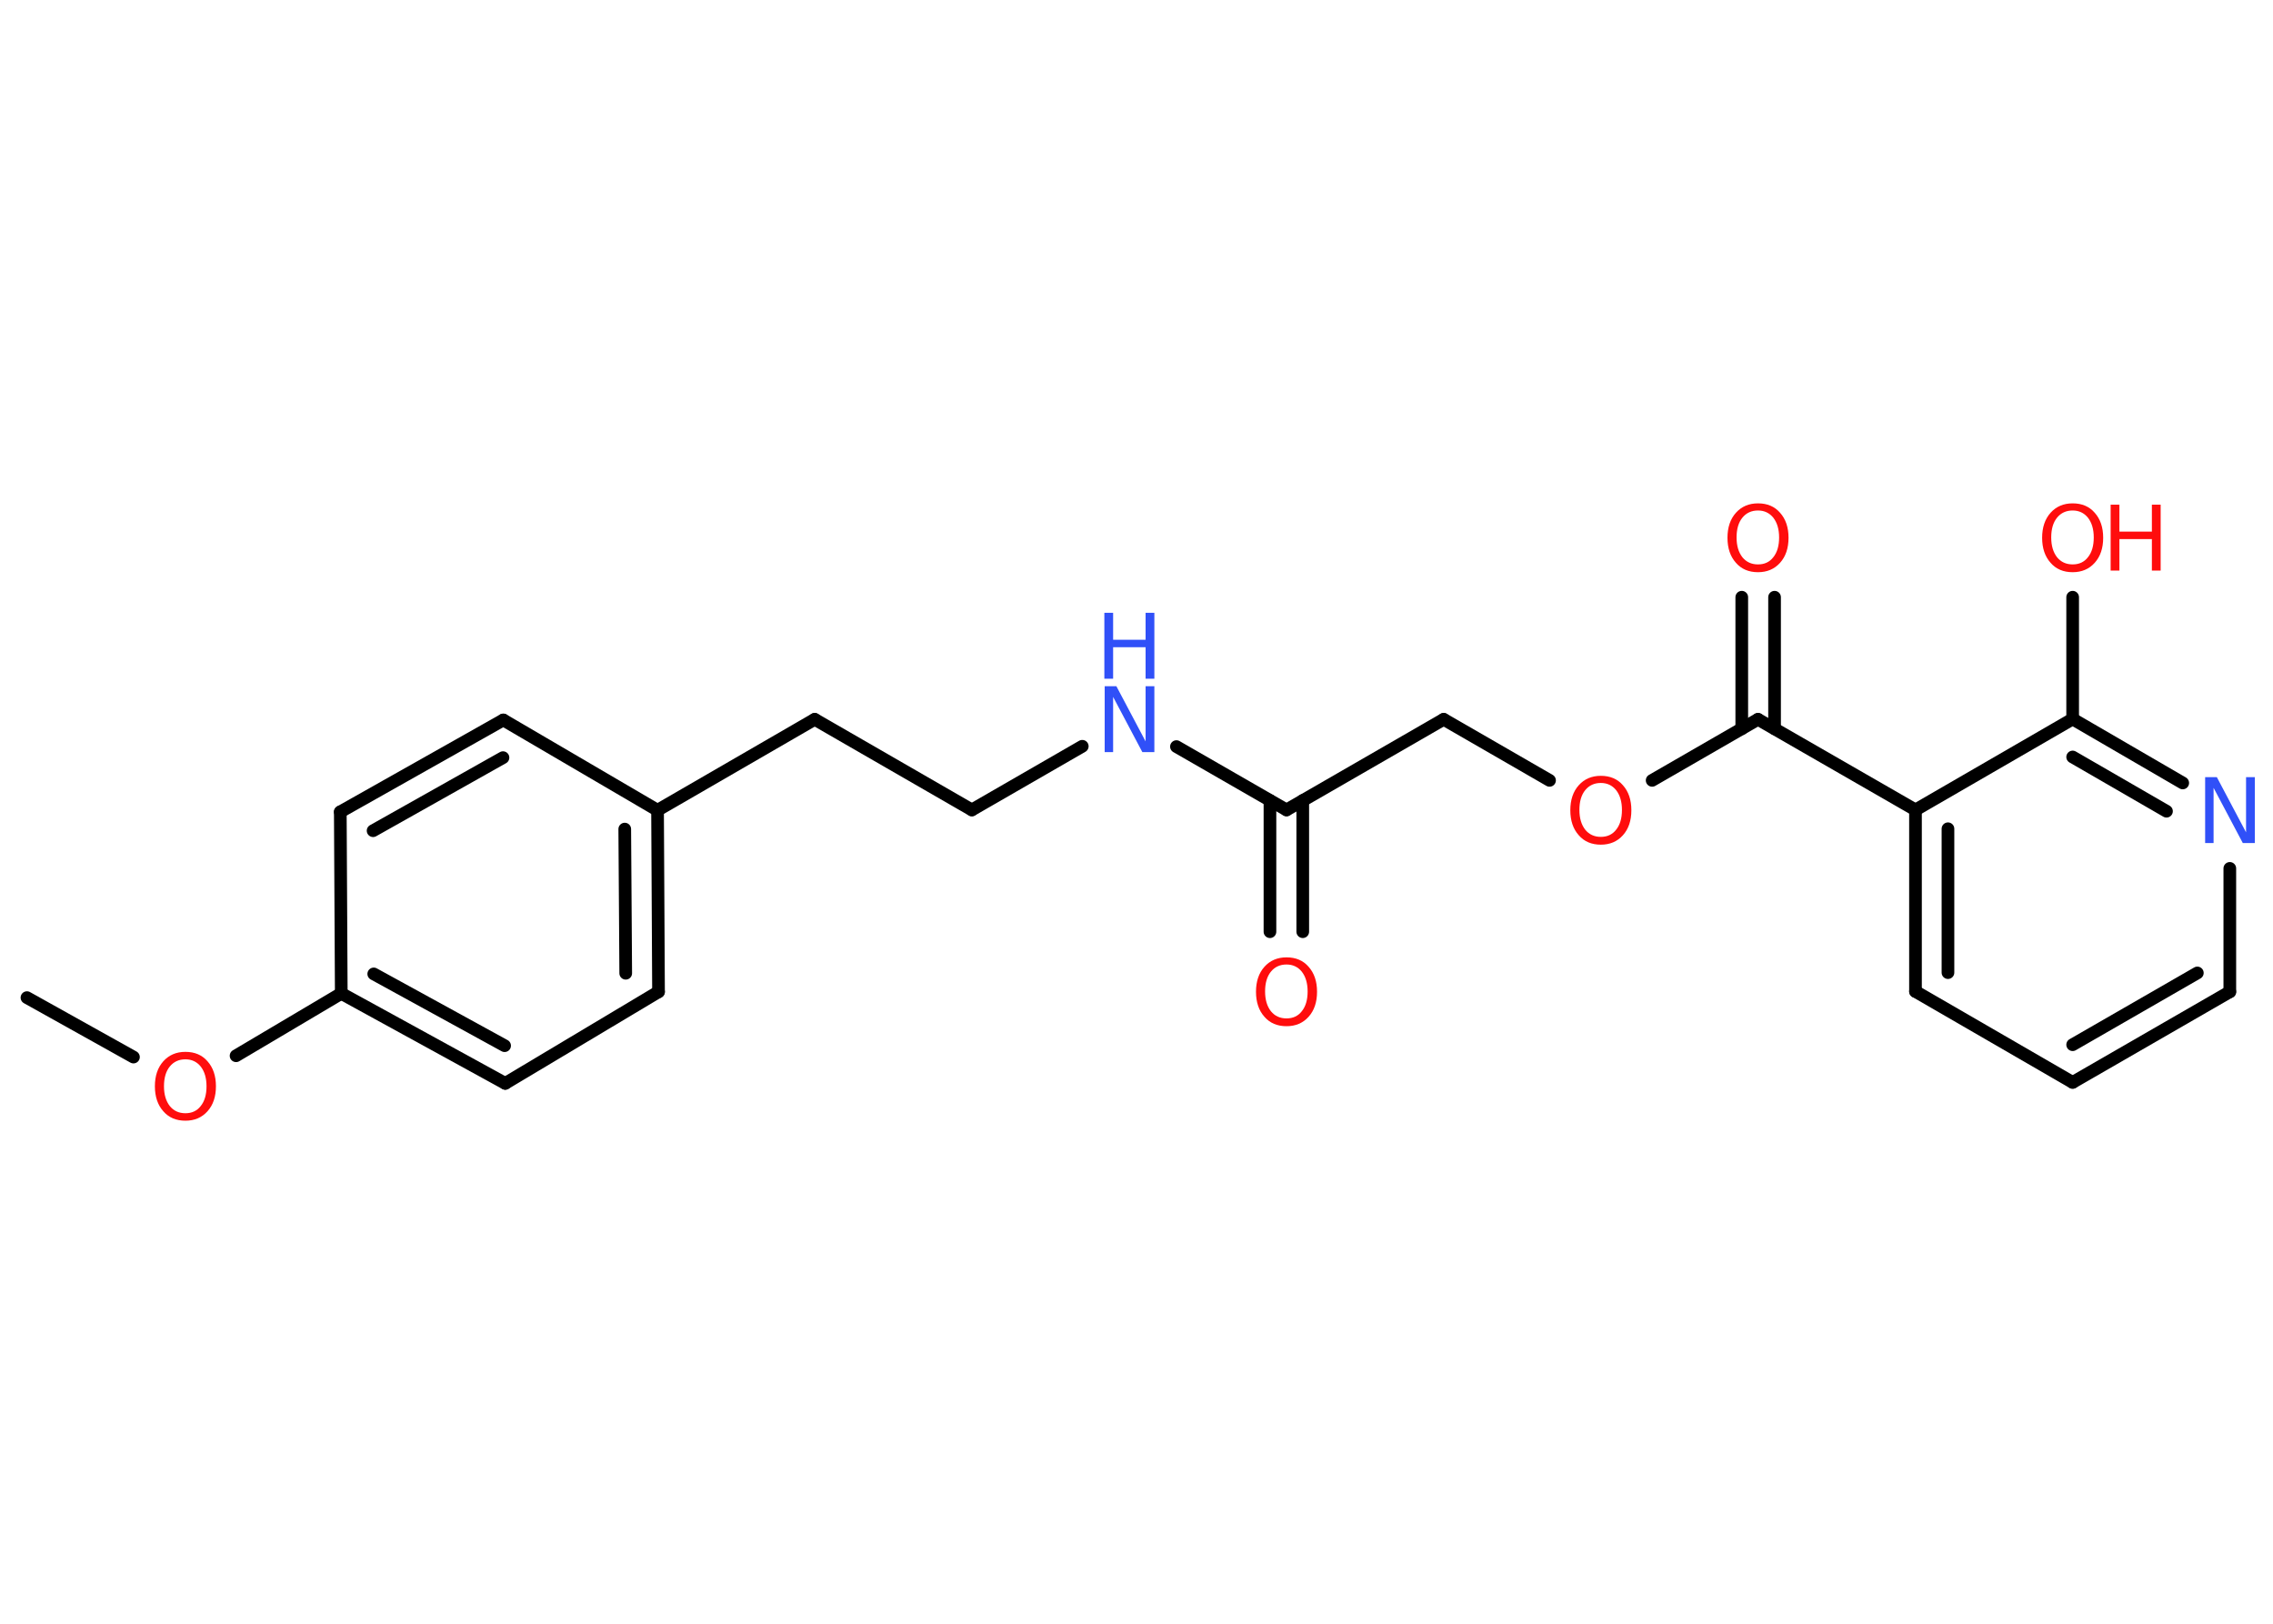 <?xml version='1.0' encoding='UTF-8'?>
<!DOCTYPE svg PUBLIC "-//W3C//DTD SVG 1.1//EN" "http://www.w3.org/Graphics/SVG/1.1/DTD/svg11.dtd">
<svg version='1.2' xmlns='http://www.w3.org/2000/svg' xmlns:xlink='http://www.w3.org/1999/xlink' width='70.0mm' height='50.0mm' viewBox='0 0 70.0 50.0'>
  <desc>Generated by the Chemistry Development Kit (http://github.com/cdk)</desc>
  <g stroke-linecap='round' stroke-linejoin='round' stroke='#000000' stroke-width='.39' fill='#FF0D0D'>
    <rect x='.0' y='.0' width='70.0' height='50.0' fill='#FFFFFF' stroke='none'/>
    <g id='mol1' class='mol'>
      <line id='mol1bnd1' class='bond' x1='.83' y1='30.72' x2='4.11' y2='32.55'/>
      <line id='mol1bnd2' class='bond' x1='7.27' y1='32.51' x2='10.51' y2='30.59'/>
      <g id='mol1bnd3' class='bond'>
        <line x1='10.51' y1='30.59' x2='15.56' y2='33.36'/>
        <line x1='11.51' y1='29.99' x2='15.54' y2='32.2'/>
      </g>
      <line id='mol1bnd4' class='bond' x1='15.56' y1='33.36' x2='20.28' y2='30.54'/>
      <g id='mol1bnd5' class='bond'>
        <line x1='20.28' y1='30.54' x2='20.25' y2='24.95'/>
        <line x1='19.27' y1='29.97' x2='19.24' y2='25.53'/>
      </g>
      <line id='mol1bnd6' class='bond' x1='20.25' y1='24.95' x2='25.09' y2='22.15'/>
      <line id='mol1bnd7' class='bond' x1='25.09' y1='22.15' x2='29.93' y2='24.94'/>
      <line id='mol1bnd8' class='bond' x1='29.93' y1='24.94' x2='33.33' y2='22.98'/>
      <line id='mol1bnd9' class='bond' x1='36.23' y1='22.99' x2='39.62' y2='24.94'/>
      <g id='mol1bnd10' class='bond'>
        <line x1='40.12' y1='24.65' x2='40.12' y2='28.69'/>
        <line x1='39.11' y1='24.65' x2='39.11' y2='28.69'/>
      </g>
      <line id='mol1bnd11' class='bond' x1='39.62' y1='24.94' x2='44.46' y2='22.15'/>
      <line id='mol1bnd12' class='bond' x1='44.46' y1='22.15' x2='47.72' y2='24.03'/>
      <line id='mol1bnd13' class='bond' x1='50.88' y1='24.03' x2='54.14' y2='22.15'/>
      <g id='mol1bnd14' class='bond'>
        <line x1='53.64' y1='22.44' x2='53.64' y2='18.39'/>
        <line x1='54.65' y1='22.44' x2='54.65' y2='18.39'/>
      </g>
      <line id='mol1bnd15' class='bond' x1='54.14' y1='22.15' x2='58.99' y2='24.94'/>
      <g id='mol1bnd16' class='bond'>
        <line x1='58.99' y1='24.94' x2='58.99' y2='30.53'/>
        <line x1='59.99' y1='25.52' x2='59.99' y2='29.95'/>
      </g>
      <line id='mol1bnd17' class='bond' x1='58.99' y1='30.53' x2='63.83' y2='33.33'/>
      <g id='mol1bnd18' class='bond'>
        <line x1='63.83' y1='33.33' x2='68.67' y2='30.54'/>
        <line x1='63.83' y1='32.17' x2='67.67' y2='29.96'/>
      </g>
      <line id='mol1bnd19' class='bond' x1='68.67' y1='30.54' x2='68.67' y2='26.74'/>
      <g id='mol1bnd20' class='bond'>
        <line x1='67.22' y1='24.11' x2='63.83' y2='22.14'/>
        <line x1='66.72' y1='24.98' x2='63.83' y2='23.31'/>
      </g>
      <line id='mol1bnd21' class='bond' x1='58.99' y1='24.94' x2='63.83' y2='22.14'/>
      <line id='mol1bnd22' class='bond' x1='63.83' y1='22.14' x2='63.83' y2='18.39'/>
      <line id='mol1bnd23' class='bond' x1='20.25' y1='24.95' x2='15.5' y2='22.17'/>
      <g id='mol1bnd24' class='bond'>
        <line x1='15.5' y1='22.17' x2='10.48' y2='25.0'/>
        <line x1='15.49' y1='23.33' x2='11.49' y2='25.58'/>
      </g>
      <line id='mol1bnd25' class='bond' x1='10.51' y1='30.59' x2='10.48' y2='25.0'/>
      <path id='mol1atm2' class='atom' d='M5.71 32.62q-.3 .0 -.48 .22q-.18 .22 -.18 .61q.0 .38 .18 .61q.18 .22 .48 .22q.3 .0 .47 -.22q.18 -.22 .18 -.61q.0 -.38 -.18 -.61q-.18 -.22 -.47 -.22zM5.71 32.39q.43 .0 .68 .29q.26 .29 .26 .77q.0 .48 -.26 .77q-.26 .29 -.68 .29q-.43 .0 -.68 -.29q-.26 -.29 -.26 -.77q.0 -.48 .26 -.77q.26 -.29 .68 -.29z' stroke='none'/>
      <g id='mol1atm9' class='atom'>
        <path d='M34.01 21.13h.37l.9 1.7v-1.7h.27v2.03h-.37l-.9 -1.7v1.7h-.26v-2.03z' stroke='none' fill='#3050F8'/>
        <path d='M34.01 18.87h.27v.83h1.0v-.83h.27v2.03h-.27v-.97h-1.0v.97h-.27v-2.03z' stroke='none' fill='#3050F8'/>
      </g>
      <path id='mol1atm11' class='atom' d='M39.62 29.7q-.3 .0 -.48 .22q-.18 .22 -.18 .61q.0 .38 .18 .61q.18 .22 .48 .22q.3 .0 .47 -.22q.18 -.22 .18 -.61q.0 -.38 -.18 -.61q-.18 -.22 -.47 -.22zM39.62 29.48q.43 .0 .68 .29q.26 .29 .26 .77q.0 .48 -.26 .77q-.26 .29 -.68 .29q-.43 .0 -.68 -.29q-.26 -.29 -.26 -.77q.0 -.48 .26 -.77q.26 -.29 .68 -.29z' stroke='none'/>
      <path id='mol1atm13' class='atom' d='M49.3 24.11q-.3 .0 -.48 .22q-.18 .22 -.18 .61q.0 .38 .18 .61q.18 .22 .48 .22q.3 .0 .47 -.22q.18 -.22 .18 -.61q.0 -.38 -.18 -.61q-.18 -.22 -.47 -.22zM49.3 23.89q.43 .0 .68 .29q.26 .29 .26 .77q.0 .48 -.26 .77q-.26 .29 -.68 .29q-.43 .0 -.68 -.29q-.26 -.29 -.26 -.77q.0 -.48 .26 -.77q.26 -.29 .68 -.29z' stroke='none'/>
      <path id='mol1atm15' class='atom' d='M54.14 15.72q-.3 .0 -.48 .22q-.18 .22 -.18 .61q.0 .38 .18 .61q.18 .22 .48 .22q.3 .0 .47 -.22q.18 -.22 .18 -.61q.0 -.38 -.18 -.61q-.18 -.22 -.47 -.22zM54.14 15.5q.43 .0 .68 .29q.26 .29 .26 .77q.0 .48 -.26 .77q-.26 .29 -.68 .29q-.43 .0 -.68 -.29q-.26 -.29 -.26 -.77q.0 -.48 .26 -.77q.26 -.29 .68 -.29z' stroke='none'/>
      <path id='mol1atm20' class='atom' d='M67.9 23.93h.37l.9 1.7v-1.7h.27v2.03h-.37l-.9 -1.7v1.7h-.26v-2.03z' stroke='none' fill='#3050F8'/>
      <g id='mol1atm22' class='atom'>
        <path d='M63.83 15.72q-.3 .0 -.48 .22q-.18 .22 -.18 .61q.0 .38 .18 .61q.18 .22 .48 .22q.3 .0 .47 -.22q.18 -.22 .18 -.61q.0 -.38 -.18 -.61q-.18 -.22 -.47 -.22zM63.83 15.5q.43 .0 .68 .29q.26 .29 .26 .77q.0 .48 -.26 .77q-.26 .29 -.68 .29q-.43 .0 -.68 -.29q-.26 -.29 -.26 -.77q.0 -.48 .26 -.77q.26 -.29 .68 -.29z' stroke='none'/>
        <path d='M65.0 15.54h.27v.83h1.0v-.83h.27v2.03h-.27v-.97h-1.0v.97h-.27v-2.03z' stroke='none'/>
      </g>
    </g>
  </g>
</svg>
